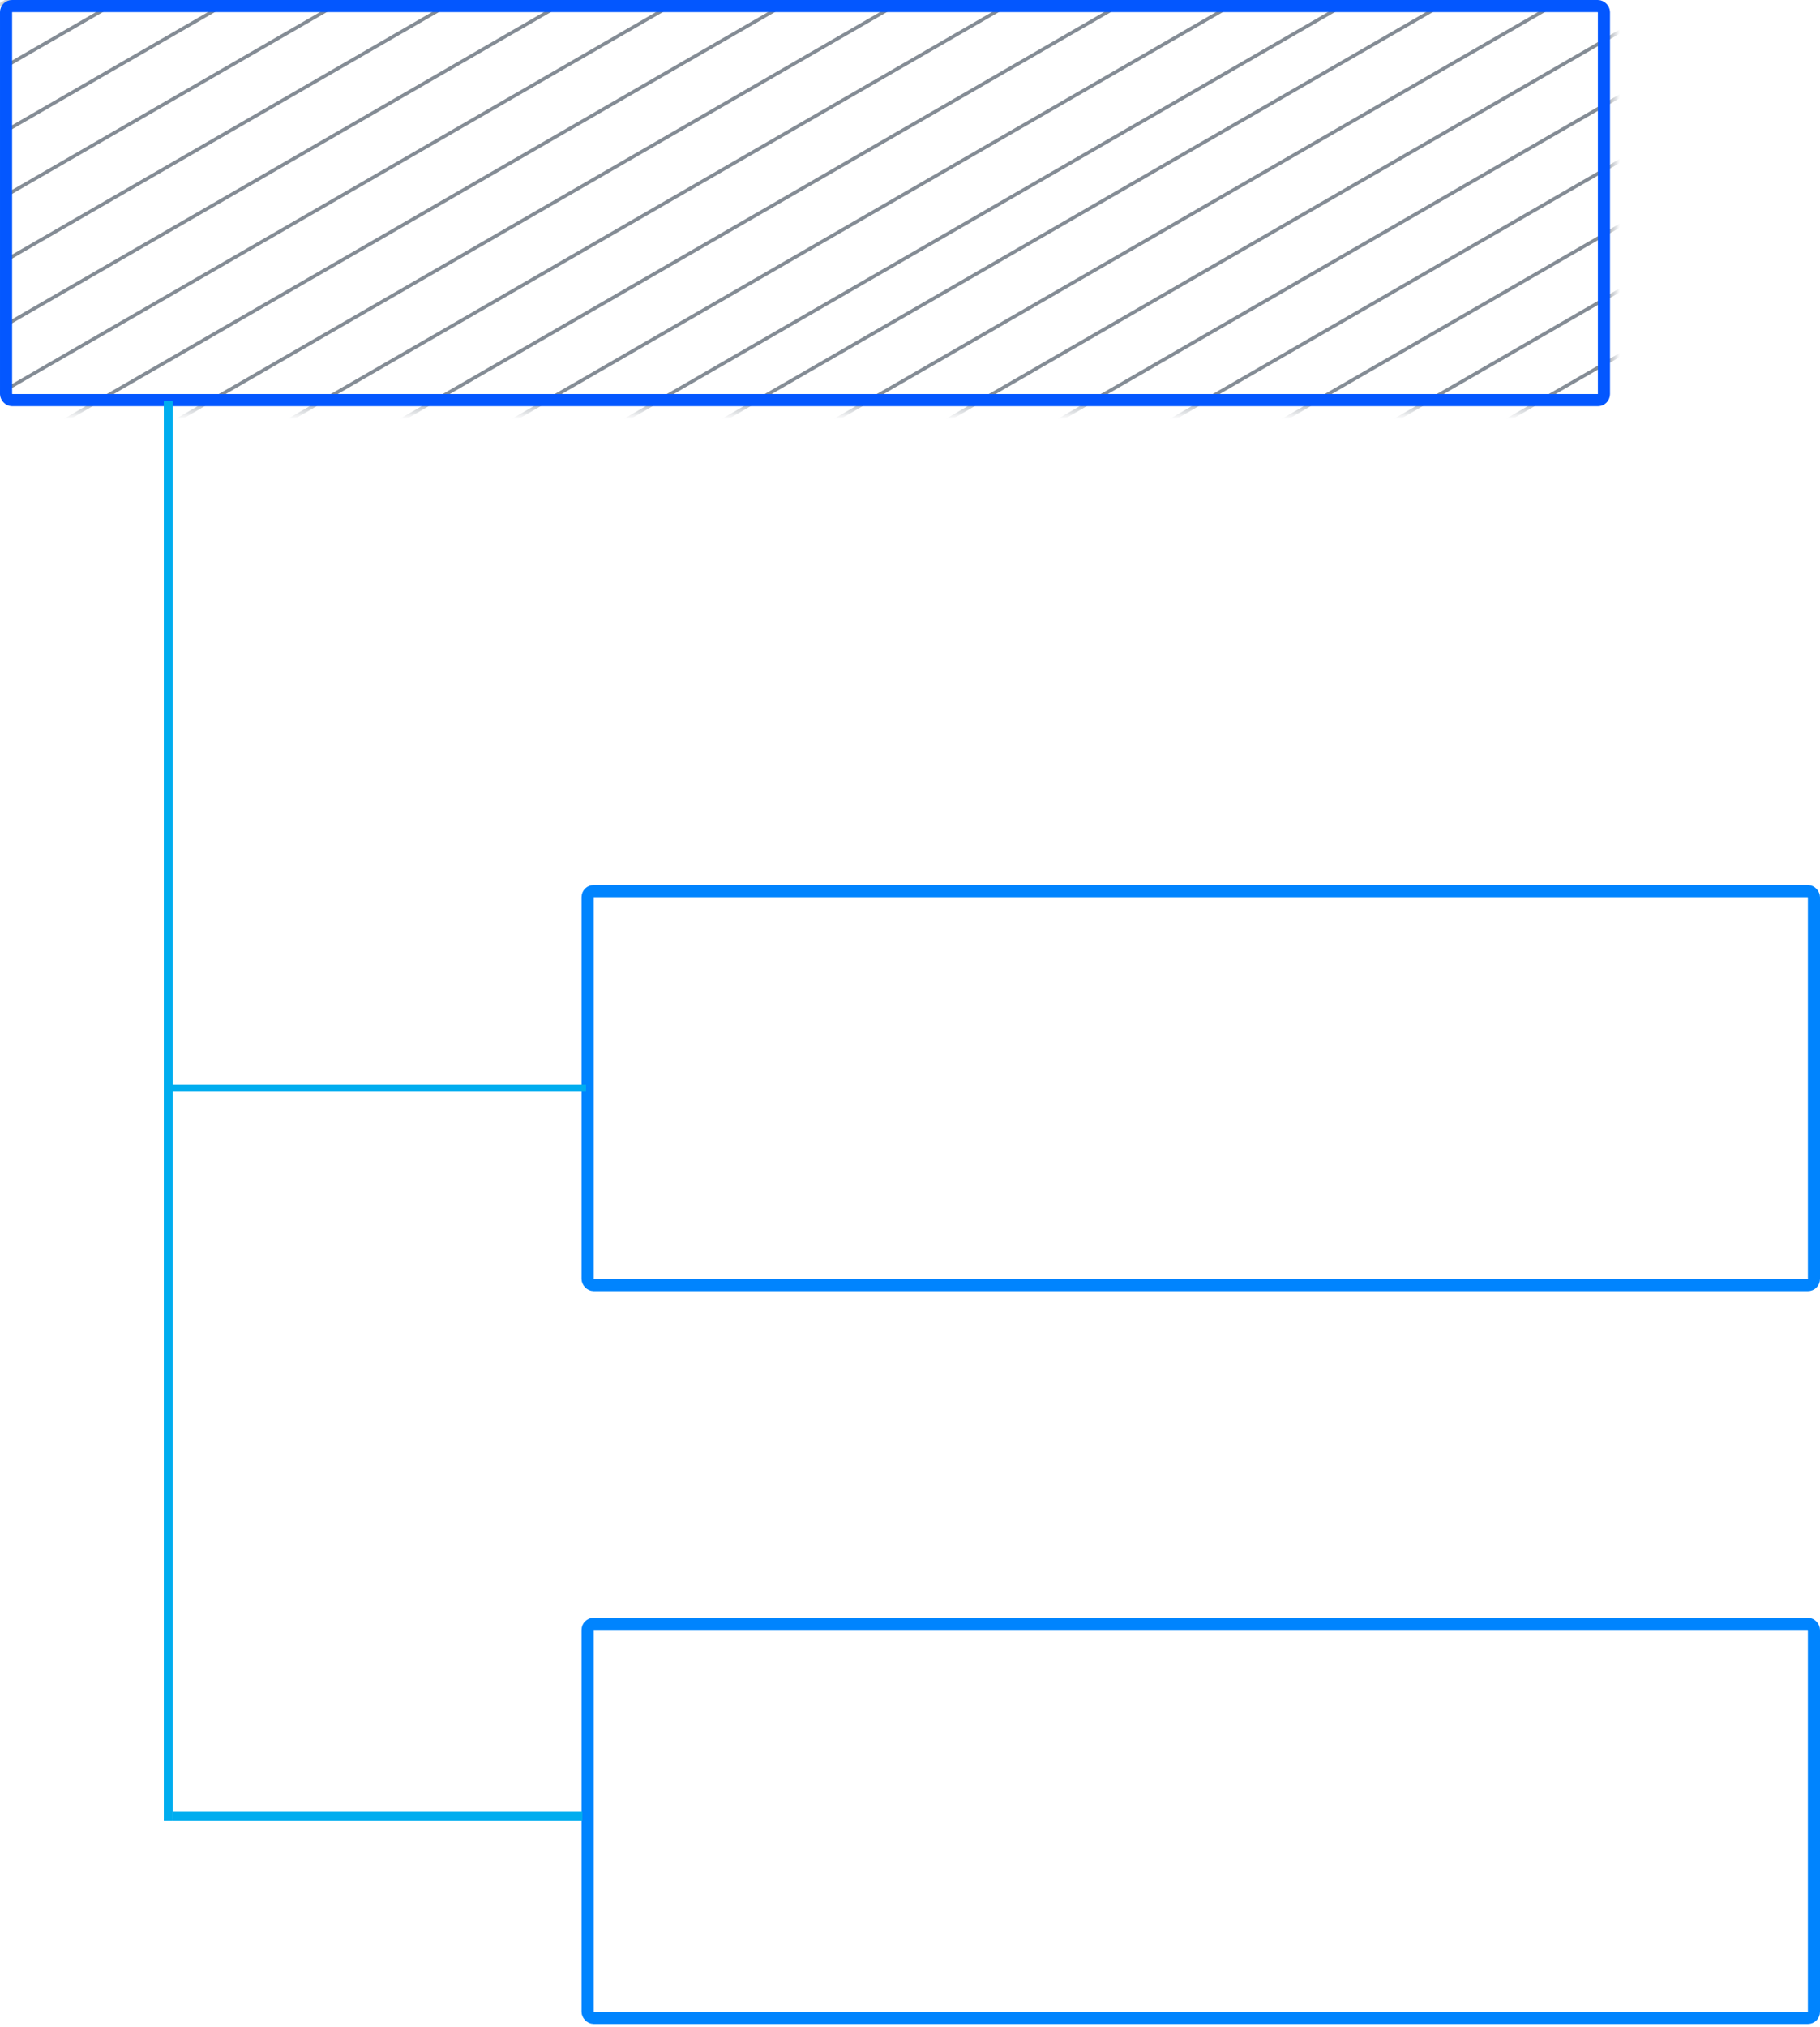 <svg viewBox="0 0 150 167" fill="none" xmlns="http://www.w3.org/2000/svg"><g opacity=".5"><mask id="a" maskUnits="userSpaceOnUse" x="0" y="0" width="133" height="34"><rect x=".5" y=".5" width="131.693" height="32.462" rx=".5" fill="#0357FF" stroke="#0357FF"/></mask><g mask="url(#a)" fill="#09192B"><path d="M-45.964 21.439l153.72-88.75.144.249-153.72 88.75zm2.307 3.997l153.72-88.75.144.249-153.72 88.75zm2.308 3.998l153.72-88.75.145.249-153.72 88.75zm2.309 3.996l153.72-88.75.143.25-153.72 88.75zm2.306 3.997l153.72-88.75.144.249-153.72 88.75zm2.308 3.998l153.72-88.75.145.249-153.72 88.75zm2.308 3.995l153.72-88.75.144.25-153.72 88.75zm2.308 4l153.72-88.751.143.249-153.72 88.75zm2.307 3.996l153.72-88.75.144.25-153.72 88.75zm2.308 3.997l153.72-88.75.145.249-153.72 88.75zm2.307 3.997l153.72-88.75.145.249-153.72 88.75zm2.308 3.997l153.72-88.75.145.25-153.72 88.75zm2.308 3.997l153.72-88.75.144.249-153.72 88.75zm2.308 3.997l153.72-88.75.144.249-153.72 88.75zm2.019 3.497l153.72-88.75.144.249-153.72 88.75zm2.308 3.997l153.72-88.75.144.249-153.72 88.75zm2.307 3.998l153.72-88.75.145.249-153.72 88.75zm2.308 3.997L146.698.14l.145.249-153.72 88.75zm2.308 3.997l153.72-88.75.144.249-153.72 88.75zm2.307 3.997l153.72-88.75.145.249-153.72 88.75zm2.308 3.997l153.72-88.75.144.25L.045 101.13zm2.308 3.997l153.72-88.75.144.249-153.72 88.75zm2.307 3.997l153.72-88.75.144.25-153.72 88.75zm2.308 3.997l153.72-88.75.144.249-153.72 88.75z"/></g></g><rect x=".5" y=".5" width="131.693" height="32.462" rx=".5" stroke="#0357FF"/><rect x="48.429" y="73.403" width="101.071" height="32.462" rx=".5" stroke="#0084FE"/><rect x="48.429" y="133.77" width="101.071" height="32.462" rx=".5" stroke="#0084FE"/><path fill="#00ADEF" d="M13.5 33h.75v117h-.75z"/><path fill="#00ADEF" d="M14.017 89.345h34.28v.577h-34.28zm.233 59.905H48v.75H14.25z"/></svg>